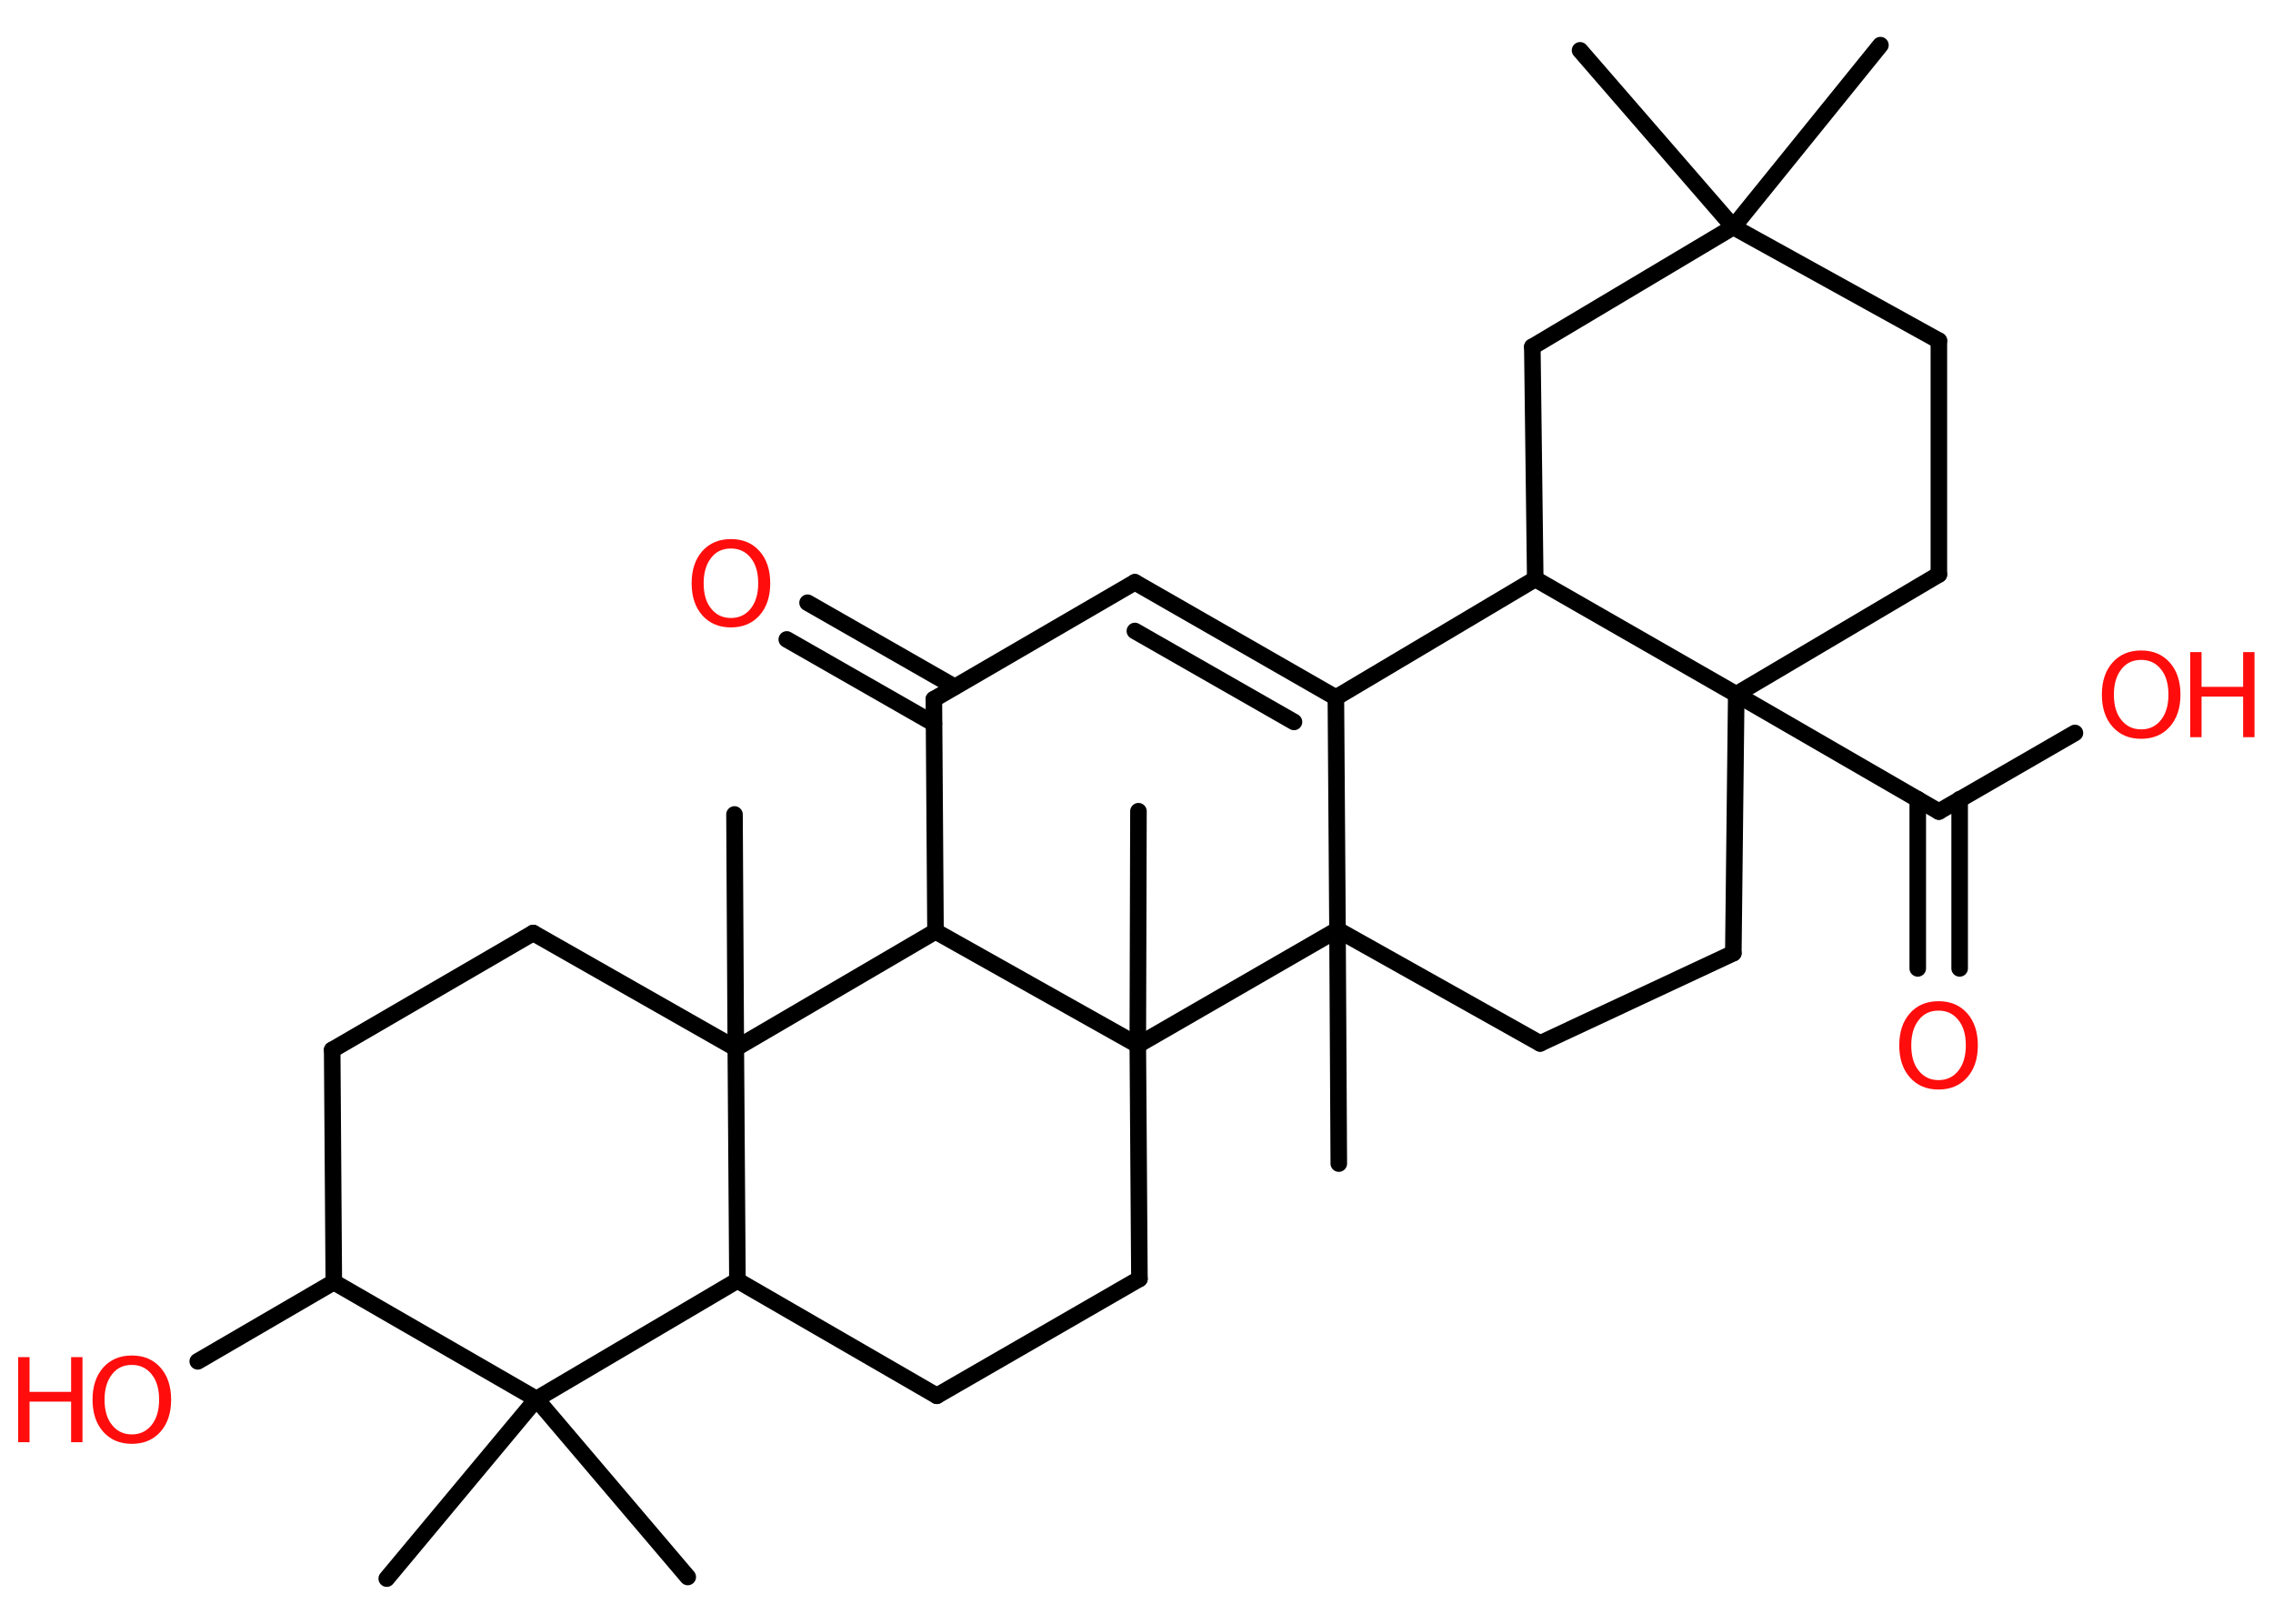 <?xml version='1.0' encoding='UTF-8'?>
<!DOCTYPE svg PUBLIC "-//W3C//DTD SVG 1.1//EN" "http://www.w3.org/Graphics/SVG/1.1/DTD/svg11.dtd">
<svg version='1.2' xmlns='http://www.w3.org/2000/svg' xmlns:xlink='http://www.w3.org/1999/xlink' width='70.0mm' height='50.0mm' viewBox='0 0 70.0 50.0'>
  <desc>Generated by the Chemistry Development Kit (http://github.com/cdk)</desc>
  <g stroke-linecap='round' stroke-linejoin='round' stroke='#000000' stroke-width='.51' fill='#FF0D0D'>
    <rect x='.0' y='.0' width='70.0' height='50.0' fill='#FFFFFF' stroke='none'/>
    <g id='mol1' class='mol'>
      <line id='mol1bnd1' class='bond' x1='57.91' y1='1.39' x2='53.38' y2='6.99'/>
      <line id='mol1bnd2' class='bond' x1='53.38' y1='6.99' x2='48.66' y2='1.55'/>
      <line id='mol1bnd3' class='bond' x1='53.38' y1='6.99' x2='59.71' y2='10.49'/>
      <line id='mol1bnd4' class='bond' x1='59.71' y1='10.49' x2='59.71' y2='17.69'/>
      <line id='mol1bnd5' class='bond' x1='59.71' y1='17.69' x2='53.47' y2='21.38'/>
      <line id='mol1bnd6' class='bond' x1='53.47' y1='21.38' x2='59.71' y2='24.99'/>
      <g id='mol1bnd7' class='bond'>
        <line x1='60.35' y1='24.61' x2='60.35' y2='29.82'/>
        <line x1='59.06' y1='24.61' x2='59.06' y2='29.82'/>
      </g>
      <line id='mol1bnd8' class='bond' x1='59.71' y1='24.99' x2='63.9' y2='22.57'/>
      <line id='mol1bnd9' class='bond' x1='53.47' y1='21.38' x2='53.38' y2='29.35'/>
      <line id='mol1bnd10' class='bond' x1='53.38' y1='29.35' x2='47.43' y2='32.13'/>
      <line id='mol1bnd11' class='bond' x1='47.43' y1='32.13' x2='41.19' y2='28.63'/>
      <line id='mol1bnd12' class='bond' x1='41.19' y1='28.63' x2='41.23' y2='35.83'/>
      <line id='mol1bnd13' class='bond' x1='41.19' y1='28.63' x2='41.14' y2='21.48'/>
      <g id='mol1bnd14' class='bond'>
        <line x1='41.14' y1='21.48' x2='34.95' y2='17.93'/>
        <line x1='39.85' y1='22.23' x2='34.95' y2='19.43'/>
      </g>
      <line id='mol1bnd15' class='bond' x1='34.95' y1='17.93' x2='28.76' y2='21.53'/>
      <g id='mol1bnd16' class='bond'>
        <line x1='28.76' y1='22.28' x2='24.23' y2='19.69'/>
        <line x1='29.4' y1='21.15' x2='24.87' y2='18.56'/>
      </g>
      <line id='mol1bnd17' class='bond' x1='28.76' y1='21.53' x2='28.81' y2='28.68'/>
      <line id='mol1bnd18' class='bond' x1='28.81' y1='28.68' x2='22.66' y2='32.28'/>
      <line id='mol1bnd19' class='bond' x1='22.66' y1='32.28' x2='22.62' y2='25.08'/>
      <line id='mol1bnd20' class='bond' x1='22.66' y1='32.28' x2='16.42' y2='28.73'/>
      <line id='mol1bnd21' class='bond' x1='16.42' y1='28.73' x2='10.23' y2='32.33'/>
      <line id='mol1bnd22' class='bond' x1='10.23' y1='32.33' x2='10.28' y2='39.48'/>
      <line id='mol1bnd23' class='bond' x1='10.28' y1='39.48' x2='6.09' y2='41.92'/>
      <line id='mol1bnd24' class='bond' x1='10.28' y1='39.48' x2='16.52' y2='43.08'/>
      <line id='mol1bnd25' class='bond' x1='16.52' y1='43.08' x2='11.91' y2='48.61'/>
      <line id='mol1bnd26' class='bond' x1='16.52' y1='43.08' x2='21.18' y2='48.56'/>
      <line id='mol1bnd27' class='bond' x1='16.52' y1='43.08' x2='22.71' y2='39.43'/>
      <line id='mol1bnd28' class='bond' x1='22.66' y1='32.28' x2='22.71' y2='39.43'/>
      <line id='mol1bnd29' class='bond' x1='22.71' y1='39.43' x2='28.85' y2='42.98'/>
      <line id='mol1bnd30' class='bond' x1='28.85' y1='42.98' x2='35.09' y2='39.38'/>
      <line id='mol1bnd31' class='bond' x1='35.09' y1='39.38' x2='35.04' y2='32.18'/>
      <line id='mol1bnd32' class='bond' x1='28.81' y1='28.68' x2='35.04' y2='32.18'/>
      <line id='mol1bnd33' class='bond' x1='41.19' y1='28.63' x2='35.04' y2='32.18'/>
      <line id='mol1bnd34' class='bond' x1='35.04' y1='32.18' x2='35.06' y2='24.98'/>
      <line id='mol1bnd35' class='bond' x1='41.14' y1='21.48' x2='47.28' y2='17.83'/>
      <line id='mol1bnd36' class='bond' x1='53.47' y1='21.38' x2='47.28' y2='17.83'/>
      <line id='mol1bnd37' class='bond' x1='47.28' y1='17.83' x2='47.19' y2='10.68'/>
      <line id='mol1bnd38' class='bond' x1='53.38' y1='6.99' x2='47.19' y2='10.68'/>
      <path id='mol1atm8' class='atom' d='M59.7 31.12q-.39 .0 -.61 .29q-.23 .29 -.23 .78q.0 .5 .23 .78q.23 .29 .61 .29q.38 .0 .61 -.29q.23 -.29 .23 -.78q.0 -.5 -.23 -.78q-.23 -.29 -.61 -.29zM59.7 30.83q.55 .0 .88 .37q.33 .37 .33 .99q.0 .62 -.33 .99q-.33 .37 -.88 .37q-.55 .0 -.88 -.37q-.33 -.37 -.33 -.99q.0 -.62 .33 -.99q.33 -.37 .88 -.37z' stroke='none'/>
      <g id='mol1atm9' class='atom'>
        <path d='M65.94 20.32q-.39 .0 -.61 .29q-.23 .29 -.23 .78q.0 .5 .23 .78q.23 .29 .61 .29q.38 .0 .61 -.29q.23 -.29 .23 -.78q.0 -.5 -.23 -.78q-.23 -.29 -.61 -.29zM65.94 20.03q.55 .0 .88 .37q.33 .37 .33 .99q.0 .62 -.33 .99q-.33 .37 -.88 .37q-.55 .0 -.88 -.37q-.33 -.37 -.33 -.99q.0 -.62 .33 -.99q.33 -.37 .88 -.37z' stroke='none'/>
        <path d='M67.45 20.08h.35v1.07h1.28v-1.07h.35v2.62h-.35v-1.25h-1.28v1.25h-.35v-2.62z' stroke='none'/>
      </g>
      <path id='mol1atm17' class='atom' d='M22.51 16.89q-.39 .0 -.61 .29q-.23 .29 -.23 .78q.0 .5 .23 .78q.23 .29 .61 .29q.38 .0 .61 -.29q.23 -.29 .23 -.78q.0 -.5 -.23 -.78q-.23 -.29 -.61 -.29zM22.51 16.6q.55 .0 .88 .37q.33 .37 .33 .99q.0 .62 -.33 .99q-.33 .37 -.88 .37q-.55 .0 -.88 -.37q-.33 -.37 -.33 -.99q.0 -.62 .33 -.99q.33 -.37 .88 -.37z' stroke='none'/>
      <g id='mol1atm24' class='atom'>
        <path d='M4.06 42.03q-.39 .0 -.61 .29q-.23 .29 -.23 .78q.0 .5 .23 .78q.23 .29 .61 .29q.38 .0 .61 -.29q.23 -.29 .23 -.78q.0 -.5 -.23 -.78q-.23 -.29 -.61 -.29zM4.06 41.74q.55 .0 .88 .37q.33 .37 .33 .99q.0 .62 -.33 .99q-.33 .37 -.88 .37q-.55 .0 -.88 -.37q-.33 -.37 -.33 -.99q.0 -.62 .33 -.99q.33 -.37 .88 -.37z' stroke='none'/>
        <path d='M.56 41.79h.35v1.07h1.28v-1.07h.35v2.62h-.35v-1.25h-1.28v1.25h-.35v-2.62z' stroke='none'/>
      </g>
    </g>
  </g>
</svg>
